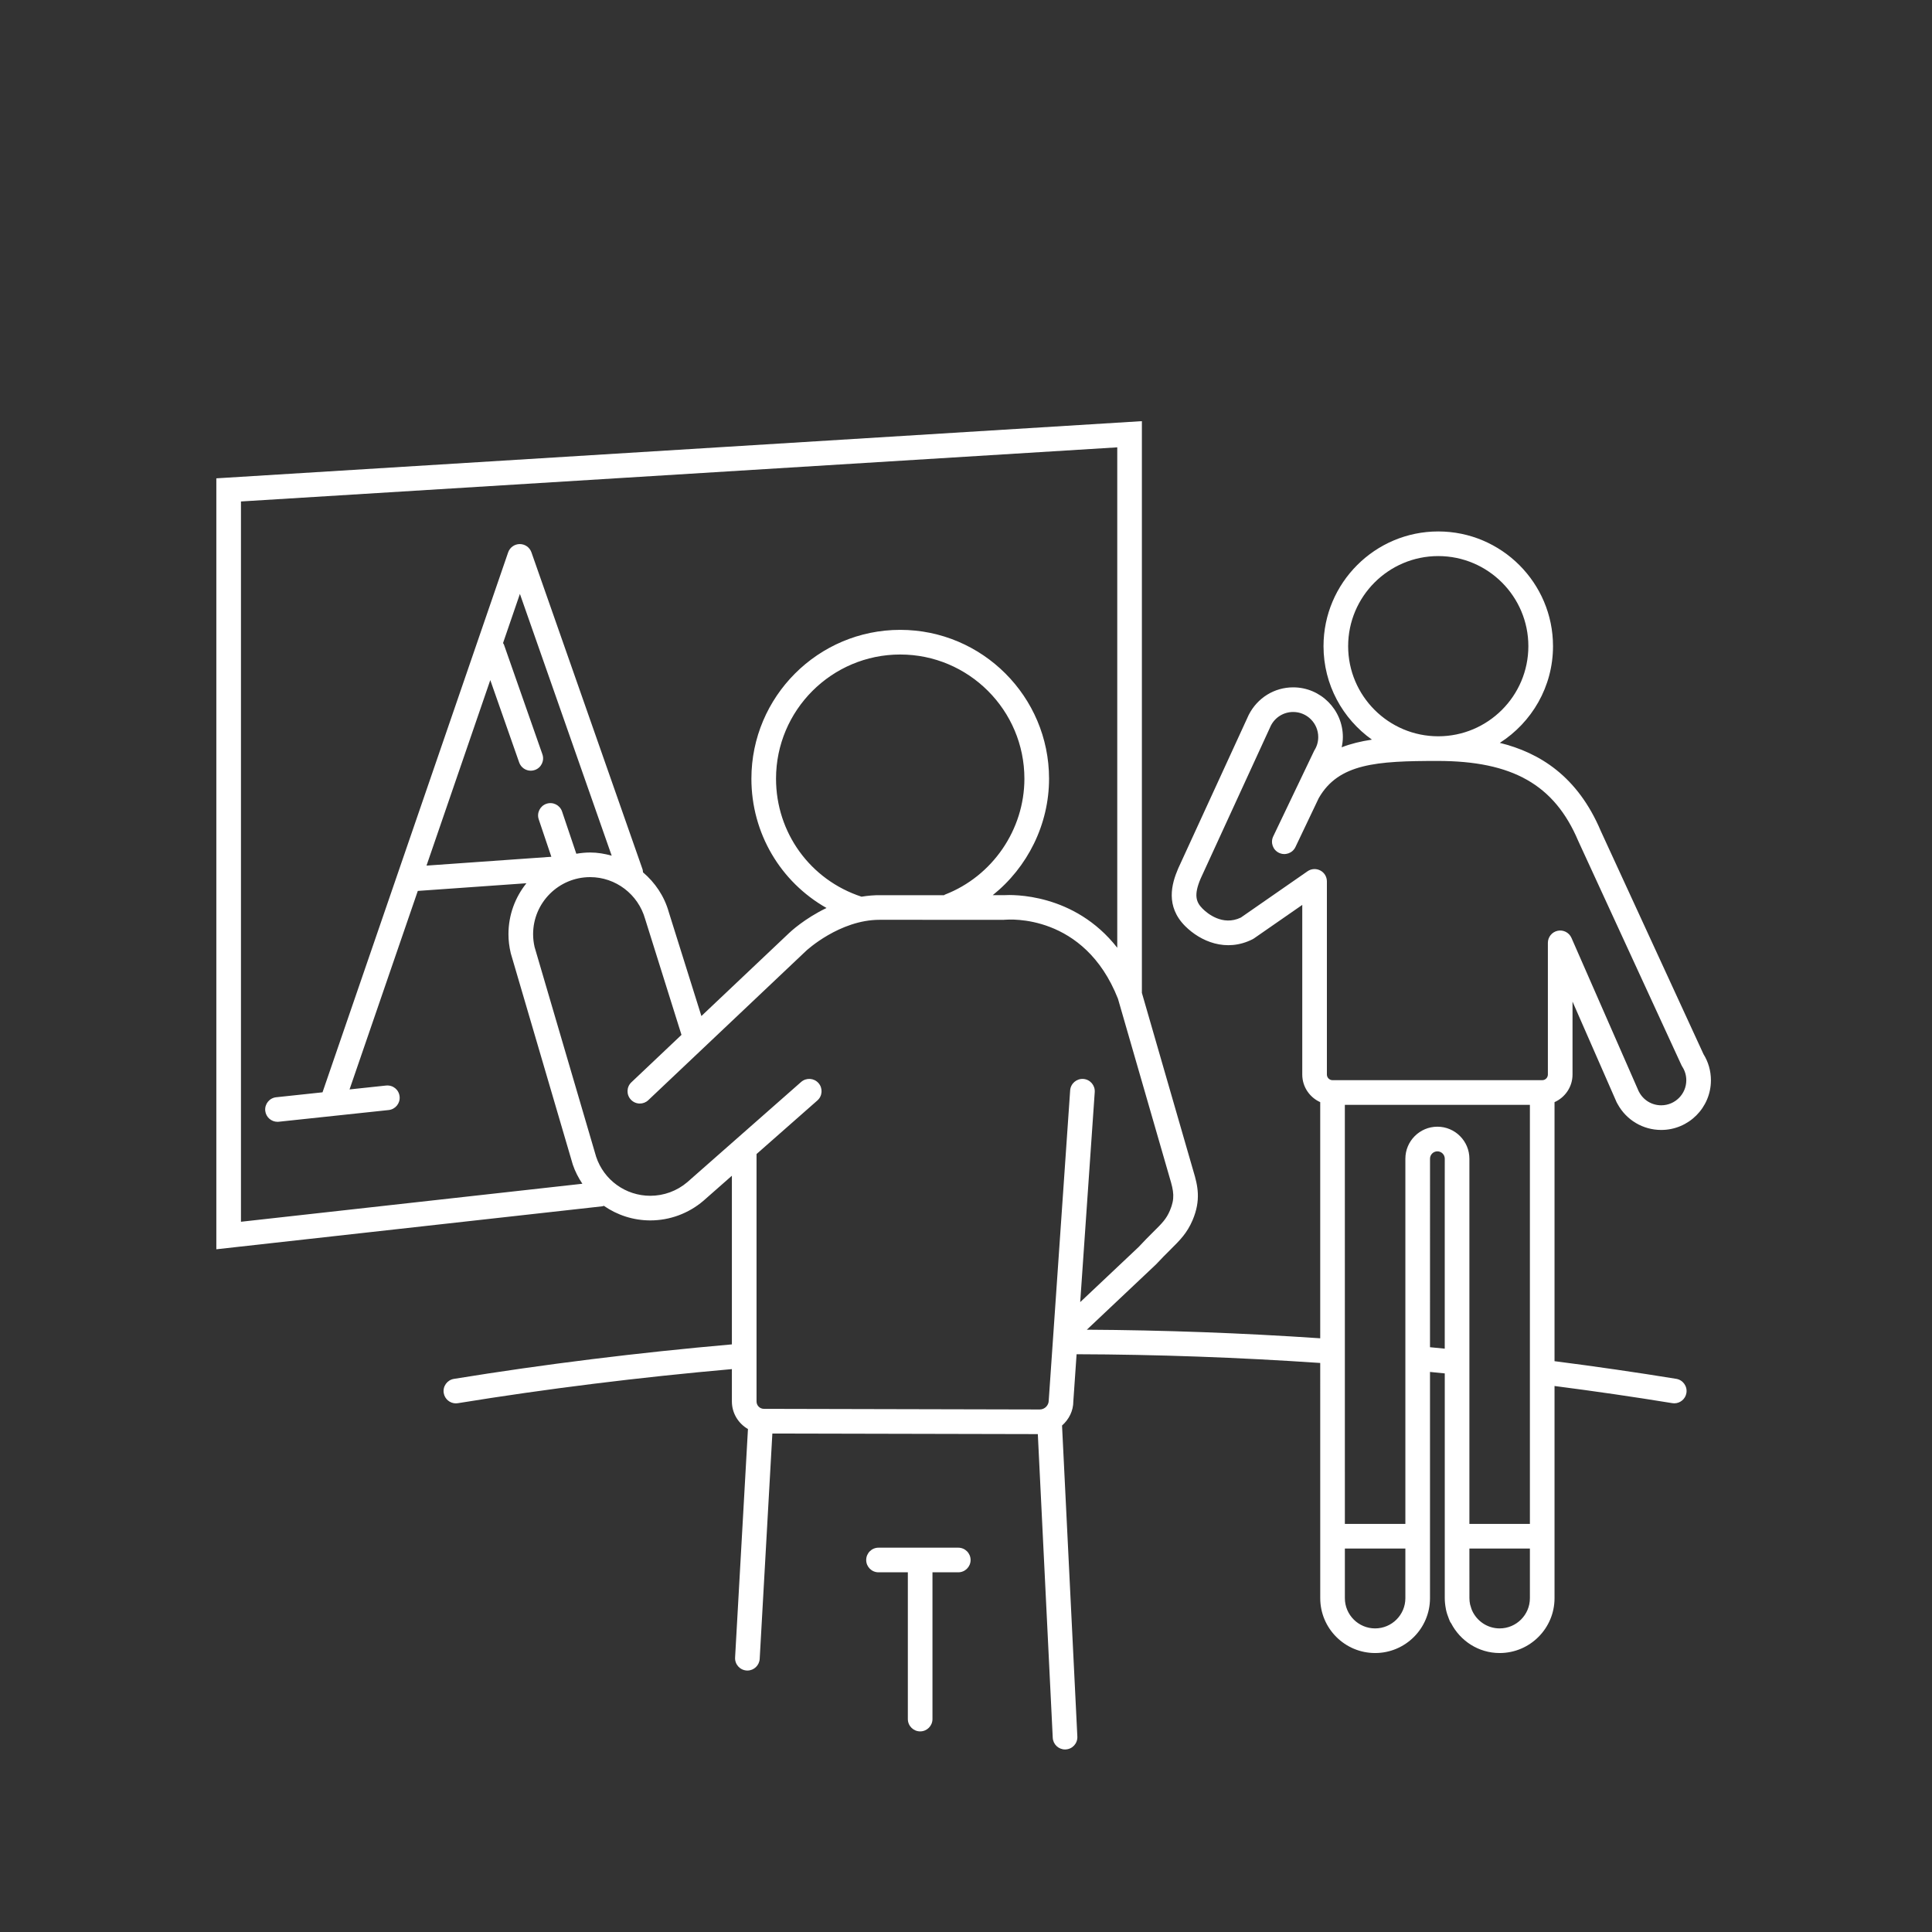 <?xml version="1.0" encoding="UTF-8"?><svg version="1.1" width="79px" height="79px" viewBox="0 0 79.0 79.0" xmlns="http://www.w3.org/2000/svg" xmlns:xlink="http://www.w3.org/1999/xlink"><rect x="0" y="0" width="79.0" height="79.0" fill="#333333" stroke="none"/><defs><clipPath id="i0"><path d="M3.765,0 C4.043,0 4.269,0.226 4.269,0.504 C4.269,0.782 4.043,1.007 3.765,1.007 L2.71,1.007 L2.71,7.008 C2.71,7.286 2.484,7.512 2.207,7.512 C1.929,7.512 1.703,7.286 1.703,7.008 L1.703,1.007 L0.503,1.007 C0.225,1.007 0,0.782 0,0.504 C0,0.226 0.225,0 0.503,0 Z"></path></clipPath><clipPath id="i1"><path d="M37.846,0 L37.846,23.378 L39.949,30.657 C40.137,31.274 40.265,31.856 39.919,32.672 C39.693,33.201 39.408,33.485 39.013,33.877 C38.849,34.039 38.657,34.23 38.426,34.479 L35.595,37.151 C38.744,37.169 41.945,37.286 45.138,37.502 L45.138,27.846 C44.706,27.652 44.404,27.22 44.404,26.717 L44.404,19.781 L42.435,21.147 C42.416,21.16 42.397,21.172 42.376,21.183 C41.288,21.735 40.237,21.268 39.617,20.649 C38.805,19.837 39.06,18.924 39.323,18.309 C39.328,18.301 39.327,18.298 39.328,18.296 L42.214,12.012 C42.572,11.31 43.266,10.885 44.033,10.885 C45.153,10.885 46.064,11.797 46.064,12.917 C46.064,13.059 46.045,13.199 46.016,13.336 C46.39,13.19 46.802,13.09 47.252,13.023 C46.056,12.171 45.273,10.777 45.273,9.201 C45.273,6.615 47.378,4.51 49.964,4.51 C52.552,4.51 54.657,6.615 54.657,9.201 C54.657,10.862 53.787,12.32 52.482,13.155 C54.102,13.554 55.66,14.514 56.609,16.755 L60.81,25.883 C61.009,26.203 61.114,26.571 61.114,26.952 C61.114,28.071 60.203,28.983 59.082,28.983 C58.335,28.983 57.657,28.579 57.3,27.926 C57.283,27.901 57.269,27.875 57.257,27.848 L55.455,23.735 L55.455,26.717 C55.455,27.22 55.152,27.653 54.719,27.846 L54.719,38.438 C56.432,38.658 58.067,38.895 59.696,39.16 C59.97,39.205 60.157,39.464 60.112,39.738 C60.072,39.985 59.858,40.161 59.616,40.161 C59.589,40.161 59.562,40.159 59.534,40.154 C57.957,39.897 56.374,39.667 54.719,39.453 L54.719,48.129 C54.719,49.366 53.712,50.372 52.475,50.372 C51.609,50.372 50.864,49.874 50.49,49.153 C50.474,49.13 50.456,49.109 50.444,49.083 C50.435,49.064 50.429,49.043 50.42,49.023 C50.412,49.005 50.405,48.987 50.398,48.968 C50.348,48.845 50.307,48.72 50.28,48.592 L50.274,48.555 C50.247,48.415 50.231,48.273 50.231,48.129 L50.231,38.938 C50.031,38.918 49.829,38.898 49.627,38.878 L49.627,48.134 C49.624,49.369 48.619,50.372 47.383,50.372 C46.146,50.372 45.139,49.366 45.139,48.129 L45.138,38.511 C41.804,38.284 38.459,38.164 35.176,38.154 L35.043,40.078 C35.044,40.467 34.863,40.821 34.581,41.069 L35.207,53.787 C35.221,54.065 35.007,54.301 34.729,54.314 C34.721,54.315 34.712,54.315 34.704,54.315 C34.437,54.315 34.215,54.106 34.201,53.836 L33.591,41.42 L22.736,41.396 L22.218,50.612 C22.202,50.88 21.98,51.088 21.715,51.088 C21.706,51.088 21.696,51.087 21.687,51.087 C21.409,51.071 21.197,50.833 21.212,50.556 L21.738,41.213 C21.347,40.986 21.081,40.568 21.081,40.085 L21.081,38.762 C17.29,39.098 13.523,39.563 9.876,40.156 C9.849,40.161 9.821,40.163 9.795,40.163 C9.552,40.163 9.339,39.987 9.298,39.74 C9.253,39.465 9.44,39.207 9.714,39.162 C13.414,38.561 17.237,38.089 21.081,37.751 L21.081,30.855 L19.915,31.881 C19.306,32.4 18.537,32.682 17.745,32.682 C17.047,32.682 16.39,32.463 15.845,32.085 C15.824,32.091 15.806,32.102 15.784,32.105 L0,33.862 L0,2.338 L37.846,0 Z M53.712,46.1 L51.238,46.1 L51.239,48.129 C51.239,48.216 51.249,48.303 51.267,48.387 C51.273,48.416 51.285,48.443 51.293,48.472 C51.309,48.526 51.324,48.579 51.347,48.631 C51.541,49.063 51.972,49.365 52.475,49.365 C53.157,49.365 53.712,48.81 53.712,48.129 L53.712,46.1 Z M48.62,46.1 L46.146,46.1 L46.146,48.129 C46.146,48.81 46.701,49.365 47.383,49.365 C48.065,49.365 48.62,48.81 48.62,48.129 L48.62,46.1 Z M53.712,27.956 L46.145,27.956 L46.146,45.093 L48.62,45.093 L48.62,30.159 C48.62,29.438 49.207,28.85 49.929,28.85 C50.651,28.85 51.238,29.438 51.238,30.159 L51.238,45.093 L53.712,45.093 L53.712,27.956 Z M15.285,18.645 C13.999,18.645 12.953,19.691 12.953,20.978 C12.953,21.151 12.973,21.328 13.013,21.502 L15.53,30.078 C15.847,31.033 16.737,31.675 17.745,31.675 C18.298,31.675 18.835,31.478 19.256,31.12 L23.912,27.021 C24.121,26.838 24.439,26.857 24.623,27.067 C24.806,27.275 24.786,27.593 24.577,27.777 L22.089,29.968 L22.089,40.085 C22.089,40.252 22.224,40.387 22.391,40.387 L33.668,40.413 C33.872,40.413 34.037,40.247 34.037,40.044 L34.23,37.258 L34.913,27.365 C34.932,27.087 35.175,26.879 35.45,26.897 C35.727,26.916 35.937,27.156 35.918,27.434 L35.324,36.023 L37.711,33.771 C37.82,33.652 37.925,33.542 38.025,33.441 L38.303,33.162 C38.675,32.794 38.844,32.626 38.992,32.278 C39.202,31.785 39.15,31.492 38.984,30.943 L36.868,23.618 C35.489,20.123 32.394,20.376 32.261,20.388 C32.253,20.389 32.246,20.385 32.238,20.385 C32.229,20.386 32.221,20.391 32.212,20.391 L27.144,20.39 L27.121,20.39 C25.484,20.39 24.128,21.647 24.115,21.66 L17.663,27.765 C17.566,27.857 17.442,27.903 17.317,27.903 C17.184,27.903 17.051,27.85 16.952,27.745 C16.761,27.543 16.769,27.225 16.972,27.034 L19.02,25.095 L17.534,20.357 C17.248,19.343 16.325,18.645 15.285,18.645 Z M49.929,29.858 C49.763,29.858 49.628,29.993 49.628,30.159 L49.627,37.867 C49.83,37.886 50.03,37.906 50.23,37.926 L50.23,31.205 L50.231,30.159 C50.231,29.993 50.096,29.858 49.929,29.858 Z M36.839,1.071 L1.007,3.284 L1.007,32.737 L14.967,31.183 C14.807,30.941 14.669,30.68 14.574,30.395 C14.573,30.385 14.57,30.383 14.57,30.38 L12.039,21.757 C11.974,21.479 11.945,21.227 11.945,20.978 C11.945,20.19 12.221,19.467 12.679,18.895 L8.238,19.209 L5.447,27.326 L6.94,27.167 C7.227,27.14 7.465,27.338 7.494,27.615 C7.524,27.891 7.323,28.139 7.047,28.169 L2.555,28.647 C2.536,28.649 2.518,28.65 2.501,28.65 C2.246,28.65 2.028,28.458 2,28.2 C1.971,27.923 2.171,27.675 2.448,27.646 L4.342,27.444 L11.932,5.366 C12.002,5.163 12.193,5.027 12.407,5.026 C12.623,5.026 12.813,5.161 12.884,5.363 L17.429,18.329 C17.443,18.368 17.442,18.408 17.446,18.448 C17.937,18.866 18.316,19.42 18.499,20.069 L19.834,24.325 L23.423,20.929 C23.463,20.89 24.047,20.34 24.951,19.907 C23.074,18.844 21.879,16.853 21.879,14.62 C21.879,11.264 24.609,8.534 27.964,8.534 C31.32,8.534 34.05,11.264 34.05,14.62 C34.05,16.493 33.169,18.245 31.746,19.383 L32.199,19.383 C32.536,19.361 35.079,19.284 36.839,21.533 L36.839,1.071 Z M44.033,11.892 C43.646,11.892 43.296,12.106 43.12,12.451 L40.248,18.705 C39.961,19.38 40.06,19.668 40.33,19.937 C40.507,20.115 41.141,20.658 41.892,20.299 L44.62,18.405 C44.774,18.298 44.974,18.286 45.141,18.373 C45.307,18.459 45.411,18.631 45.411,18.819 L45.411,26.717 C45.411,26.845 45.515,26.948 45.643,26.948 L54.216,26.948 C54.343,26.948 54.447,26.845 54.447,26.717 L54.447,21.332 C54.447,21.094 54.614,20.888 54.848,20.839 C55.078,20.789 55.317,20.912 55.412,21.13 L58.158,27.396 L58.17,27.417 C58.346,27.762 58.695,27.975 59.082,27.975 C59.647,27.975 60.107,27.516 60.107,26.952 C60.107,26.754 60.051,26.562 59.944,26.397 C59.931,26.377 59.92,26.356 59.909,26.334 L55.687,17.162 C54.716,14.867 52.997,13.894 49.934,13.894 C47.451,13.894 45.885,13.996 45.077,15.416 L44.125,17.415 C44.005,17.666 43.705,17.772 43.453,17.652 C43.202,17.533 43.096,17.232 43.216,16.981 L44.195,14.933 C44.197,14.926 44.199,14.925 44.2,14.923 L44.894,13.471 C45.001,13.306 45.057,13.115 45.057,12.917 C45.057,12.352 44.597,11.892 44.033,11.892 Z M27.964,9.542 C25.164,9.542 22.886,11.82 22.886,14.62 C22.886,16.831 24.288,18.76 26.382,19.445 C26.637,19.403 26.901,19.379 27.175,19.384 L29.755,19.384 C29.77,19.377 29.78,19.364 29.795,19.359 C31.737,18.607 33.042,16.703 33.042,14.62 C33.042,11.82 30.764,9.542 27.964,9.542 Z M12.413,7.064 L11.723,9.074 C11.734,9.095 11.751,9.112 11.76,9.136 L13.333,13.623 C13.425,13.885 13.287,14.172 13.025,14.264 C12.97,14.284 12.913,14.293 12.858,14.293 C12.65,14.293 12.456,14.163 12.383,13.956 L11.202,10.588 L8.594,18.174 L13.699,17.813 L13.183,16.283 C13.094,16.019 13.236,15.734 13.499,15.645 C13.763,15.556 14.048,15.698 14.137,15.961 L14.72,17.689 C14.904,17.658 15.092,17.638 15.285,17.638 C15.589,17.638 15.882,17.689 16.166,17.768 L12.413,7.064 Z M49.964,5.517 C47.933,5.517 46.28,7.17 46.28,9.201 C46.28,11.233 47.933,12.886 49.964,12.886 C51.997,12.886 53.649,11.233 53.649,9.201 C53.649,7.17 51.997,5.517 49.964,5.517 Z"></path></clipPath></defs><g transform="translate(0 0.0)"><g transform="translate(35.419 63.285)"><g clip-path="url(#i0)"><polygon points="0,0 4.269,0 4.269,7.512 0,7.512 0,0" stroke="none" fill="#FFFFFF"></polygon></g></g><g transform="translate(8.846 17.221)"><g clip-path="url(#i1)"><polygon points="0,0 61.114,0 61.114,54.315 0,54.315 0,0" stroke="none" fill="#FFFFFF"></polygon></g></g></g></svg>
